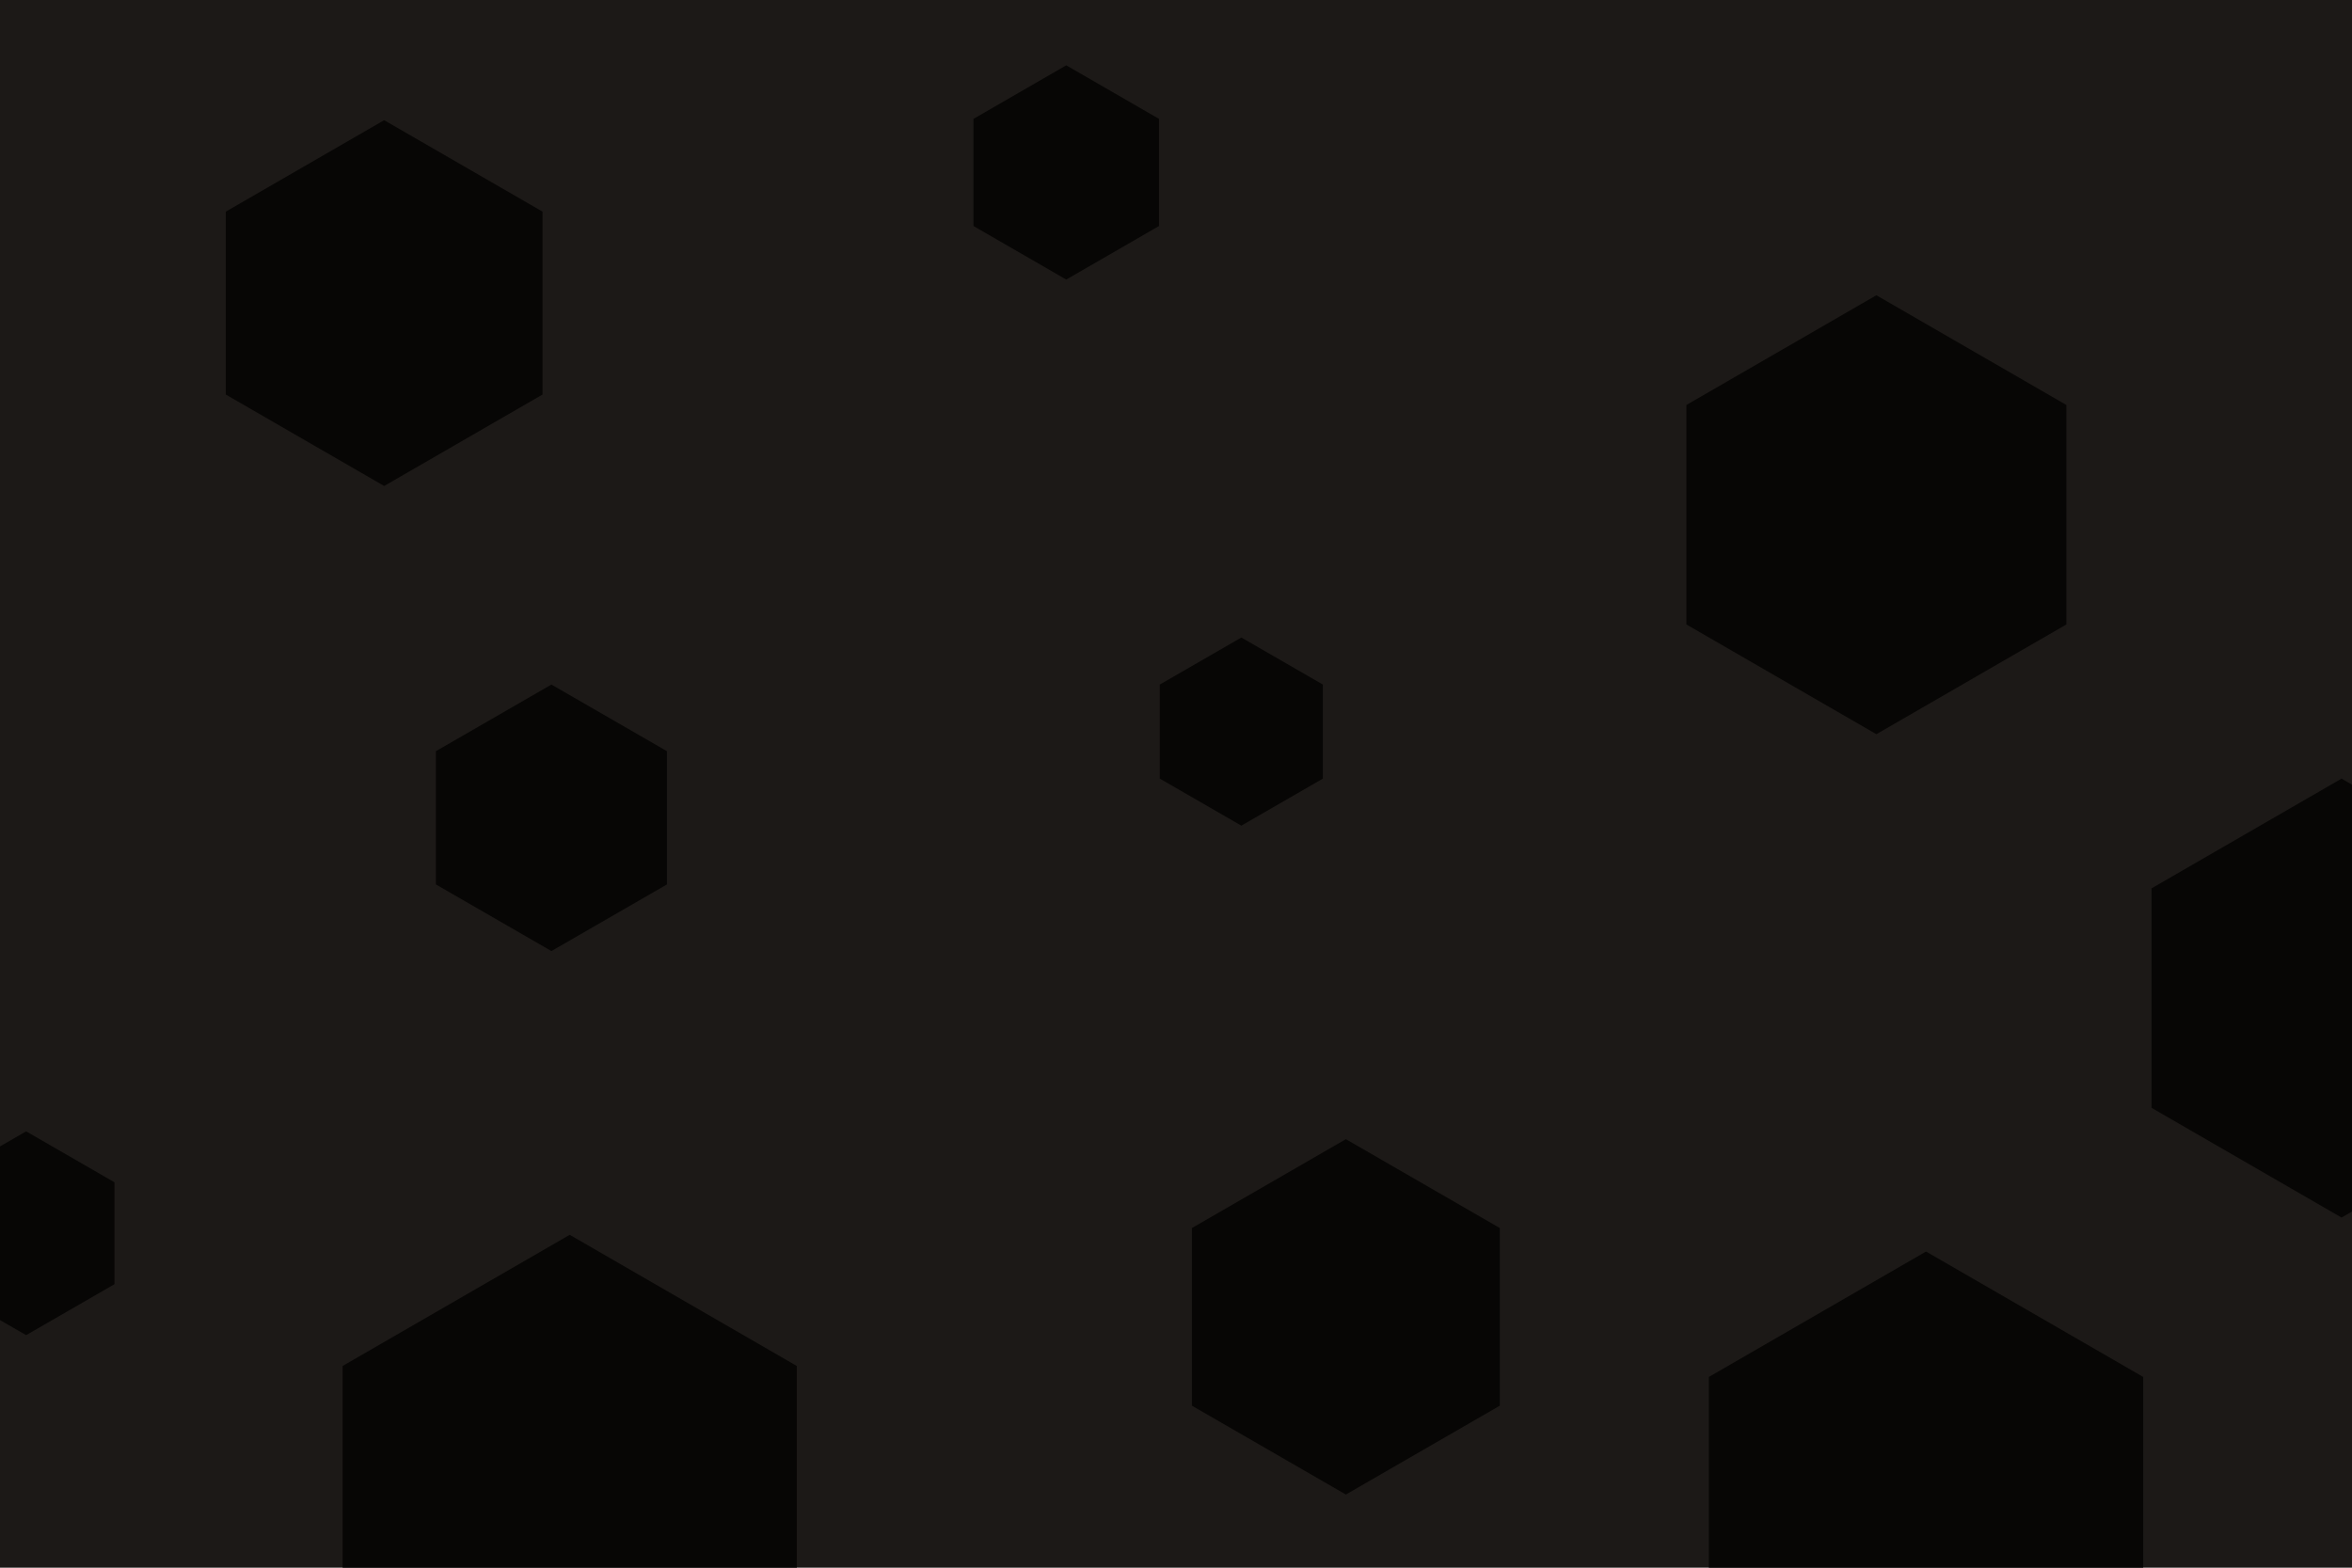 <svg id="visual" viewBox="0 0 900 600" width="900" height="600" xmlns="http://www.w3.org/2000/svg" xmlns:xlink="http://www.w3.org/1999/xlink" version="1.1"><rect width="900" height="600" fill="#1c1917"></rect><g><g transform="translate(218 573)"><path d="M0 -100.4L86.9 -50.2L86.9 50.2L0 100.4L-86.9 50.2L-86.9 -50.2Z" fill="#070605"></path></g><g transform="translate(147 116)"><path d="M0 -70L60.6 -35L60.6 35L0 70L-60.6 35L-60.6 -35Z" fill="#070605"></path></g><g transform="translate(896 382)"><path d="M0 -84L72.7 -42L72.7 42L0 84L-72.7 42L-72.7 -42Z" fill="#070605"></path></g><g transform="translate(475 280)"><path d="M0 -36L31.2 -18L31.2 18L0 36L-31.2 18L-31.2 -18Z" fill="#070605"></path></g><g transform="translate(718 197)"><path d="M0 -84L72.7 -42L72.7 42L0 84L-72.7 42L-72.7 -42Z" fill="#070605"></path></g><g transform="translate(515 504)"><path d="M0 -68L58.9 -34L58.9 34L0 68L-58.9 34L-58.9 -34Z" fill="#070605"></path></g><g transform="translate(211 313)"><path d="M0 -51L44.2 -25.5L44.2 25.5L0 51L-44.2 25.5L-44.2 -25.5Z" fill="#070605"></path></g><g transform="translate(408 66)"><path d="M0 -41L35.5 -20.5L35.5 20.5L0 41L-35.5 20.5L-35.5 -20.5Z" fill="#070605"></path></g><g transform="translate(737 575)"><path d="M0 -96L83.1 -48L83.1 48L0 96L-83.1 48L-83.1 -48Z" fill="#070605"></path></g><g transform="translate(10 472)"><path d="M0 -39L33.8 -19.5L33.8 19.5L0 39L-33.8 19.5L-33.8 -19.5Z" fill="#070605"></path></g></g></svg>